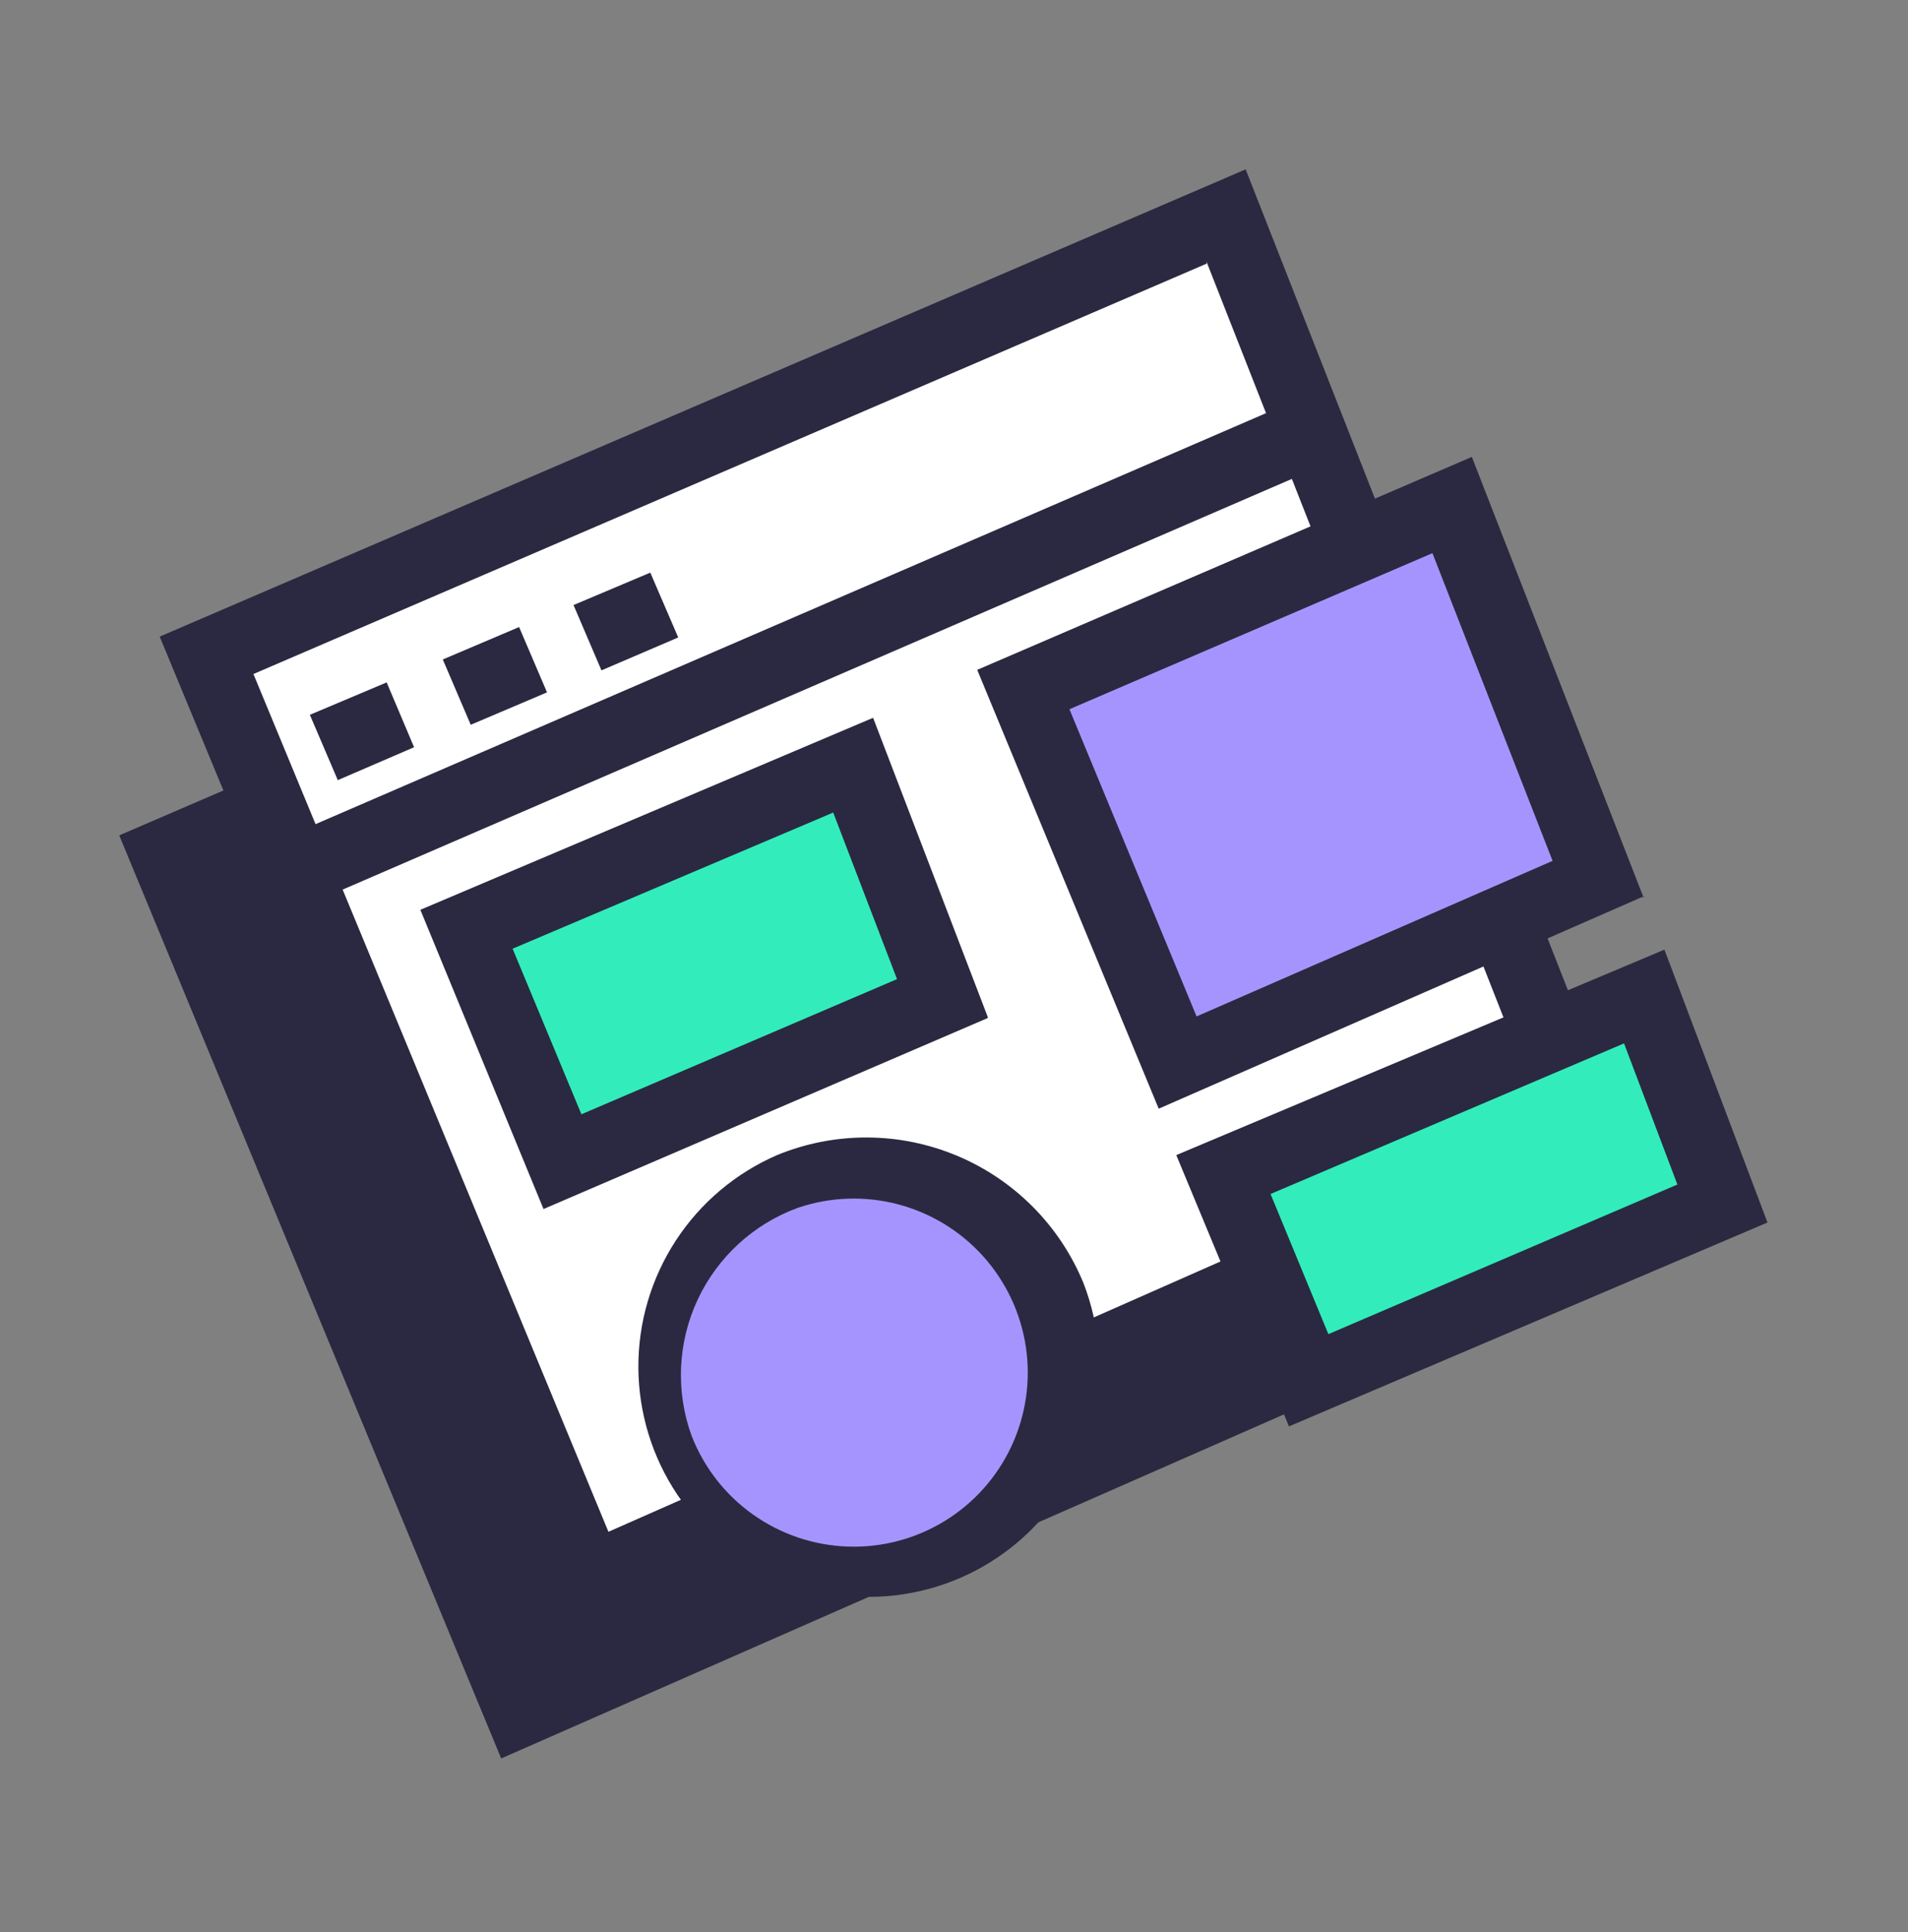 <svg width="80" height="81" viewBox="0 0 80 81" fill="none" xmlns="http://www.w3.org/2000/svg">
<rect x="0" y="0" width="80" height="81" fill="#808080" stroke="none"/>
<path fill-rule="evenodd" clip-rule="evenodd" d="M47.69 16.623L5 35.02L21.014 73.717L62.826 55.341L47.607 16.623H47.69Z" fill="#2A2941"/>
<path fill-rule="evenodd" clip-rule="evenodd" d="M51.392 9.06L8.785 27.52L24.799 66.238L66.716 47.862L51.496 9.123L51.392 9.06Z" fill="white"/>
<path fill-rule="evenodd" clip-rule="evenodd" d="M68.515 48.577L52.229 7.099L6.696 26.688L23.86 68.145L68.452 48.577H68.515ZM50.578 10.946L64.71 46.904L25.511 64.215L10.626 28.256L50.598 11.05L50.578 10.946Z" fill="#2A2941"/>
<path fill-rule="evenodd" clip-rule="evenodd" d="M60.882 21.248L42.902 28.962L49.383 44.6L67.028 36.885L60.882 21.248Z" fill="#A694FE"/>
<path fill-rule="evenodd" clip-rule="evenodd" d="M68.924 37.656L61.712 19.154L40.973 28.081L48.583 46.478L68.924 37.572V37.656ZM60.06 23.189L65.098 36.088L50.171 42.61L44.84 29.732L60.06 23.189Z" fill="#2A2941"/>
<path fill-rule="evenodd" clip-rule="evenodd" d="M33.034 49.531C34.604 48.995 36.296 48.931 37.902 49.347C39.507 49.764 40.955 50.643 42.065 51.876C43.175 53.108 43.899 54.64 44.147 56.28C44.394 57.92 44.154 59.597 43.457 61.102C42.76 62.607 41.636 63.874 40.224 64.746C38.813 65.618 37.177 66.056 35.519 66.006C33.861 65.956 32.254 65.42 30.898 64.465C29.542 63.509 28.497 62.177 27.891 60.633C27.102 58.478 27.201 56.099 28.165 54.017C29.129 51.936 30.881 50.322 33.034 49.531Z" fill="#A694FE"/>
<path fill-rule="evenodd" clip-rule="evenodd" d="M32.593 48.418C30.854 49.17 29.374 50.416 28.338 52.003C27.302 53.589 26.755 55.445 26.766 57.34C26.777 59.234 27.345 61.084 28.399 62.658C29.453 64.233 30.947 65.462 32.695 66.194C34.443 66.925 36.367 67.127 38.229 66.773C40.09 66.419 41.806 65.525 43.163 64.203C44.521 62.881 45.459 61.189 45.862 59.338C46.265 57.486 46.114 55.557 45.429 53.791C44.438 51.377 42.529 49.456 40.123 48.449C37.716 47.441 35.008 47.43 32.593 48.418ZM33.45 50.634C34.803 50.174 36.262 50.122 37.645 50.484C39.028 50.847 40.274 51.607 41.228 52.671C42.183 53.735 42.804 55.057 43.014 56.471C43.224 57.885 43.014 59.329 42.41 60.625C41.806 61.921 40.835 63.01 39.617 63.759C38.399 64.507 36.988 64.882 35.559 64.835C34.13 64.788 32.747 64.323 31.58 63.497C30.413 62.671 29.515 61.52 28.997 60.188C28.323 58.331 28.414 56.282 29.248 54.491C30.083 52.7 31.594 51.313 33.45 50.634Z" fill="#2A2941"/>
<path fill-rule="evenodd" clip-rule="evenodd" d="M35.77 32.099L19.547 38.977L23.582 48.678L39.512 41.841L35.77 32.099Z" fill="#32EDBB"/>
<path fill-rule="evenodd" clip-rule="evenodd" d="M41.416 42.635L36.608 30.091L17.625 38.14L22.789 50.684L41.416 42.677V42.635ZM34.935 34.063L37.611 41.046L24.378 46.712L21.493 39.771L34.935 34.063Z" fill="#2A2941"/>
<path fill-rule="evenodd" clip-rule="evenodd" d="M68.952 41.779L51.266 49.242L54.841 57.856L72.214 50.455L68.952 41.779Z" fill="#32EDBB"/>
<path fill-rule="evenodd" clip-rule="evenodd" d="M74.115 51.267L69.787 39.81L49.32 48.423L54.045 59.796L74.115 51.246V51.267ZM68.094 43.74L70.331 49.657L55.697 55.929L53.272 50.054L68.094 43.74Z" fill="#2A2941"/>
<path fill-rule="evenodd" clip-rule="evenodd" d="M12.025 38.306L56.68 18.989L55.51 16.271L10.875 35.567L12.067 38.306H12.025Z" fill="#2A2941"/>
<path fill-rule="evenodd" clip-rule="evenodd" d="M14.163 32.705L17.362 31.325L16.212 28.607L12.992 29.966L14.163 32.705Z" fill="#2A2941"/>
<path fill-rule="evenodd" clip-rule="evenodd" d="M19.737 30.384L22.936 29.025L21.765 26.287L18.566 27.646L19.737 30.384Z" fill="#2A2941"/>
<path fill-rule="evenodd" clip-rule="evenodd" d="M25.218 28.103L28.437 26.723L27.266 24.005L24.047 25.364L25.218 28.103Z" fill="#2A2941"/>
</svg>
